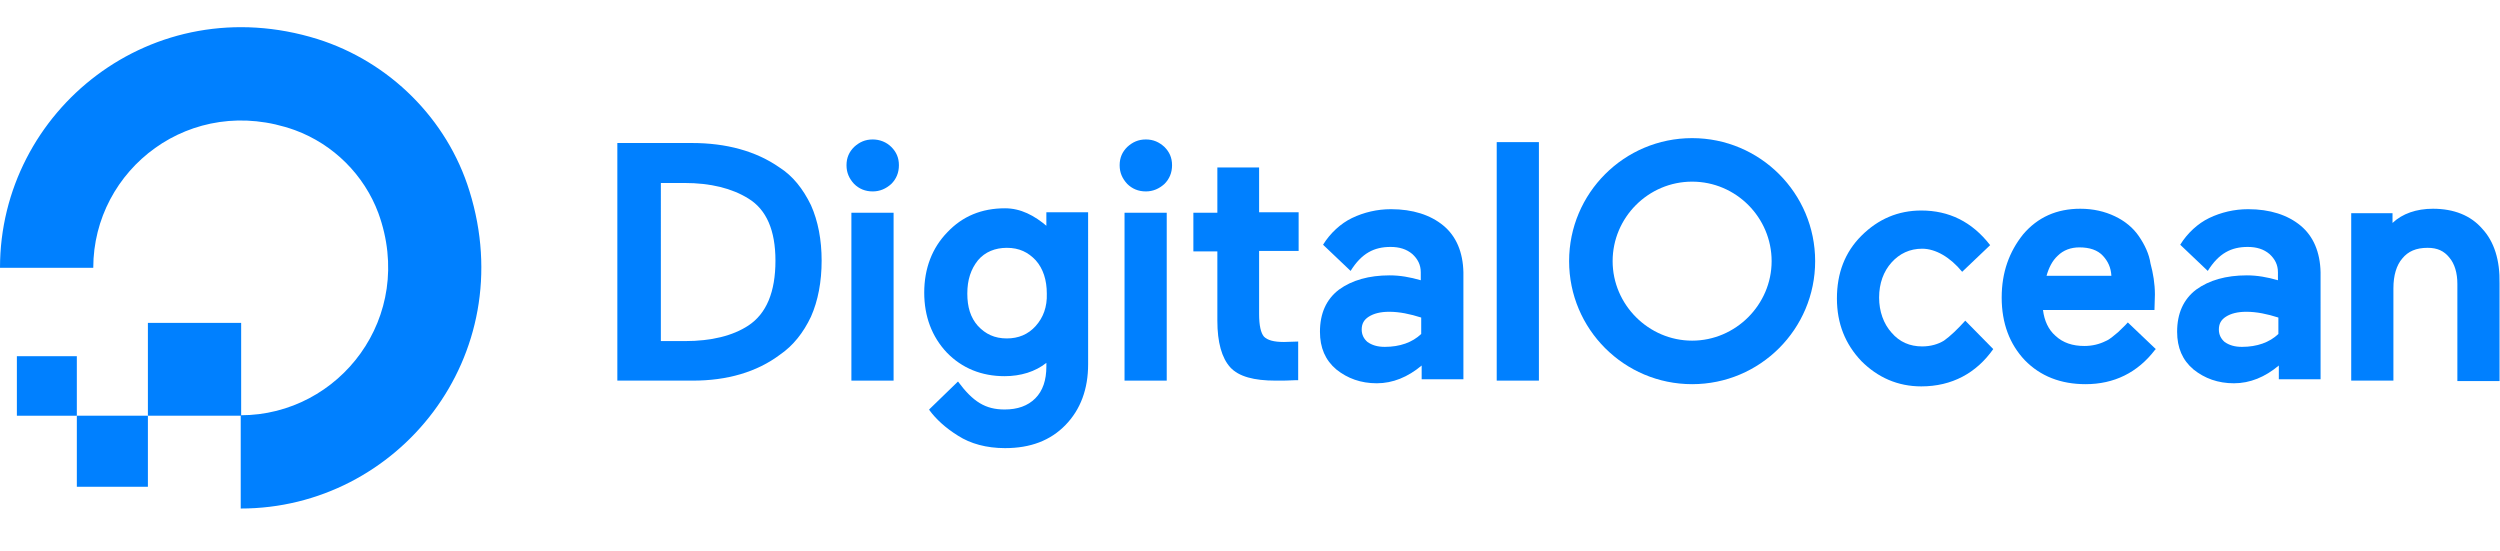 <?xml version="1.0" encoding="utf-8"?>
<!-- Generator: Adobe Illustrator 24.0.0, SVG Export Plug-In . SVG Version: 6.00 Build 0)  -->
<svg version="1.1" id="Layer_1" xmlns="http://www.w3.org/2000/svg" xmlns:xlink="http://www.w3.org/1999/xlink" x="0px" y="0px"
	 viewBox="0 0 562.9 124" style="enable-background:new 0 0 562.9 124;" xml:space="preserve">
<style type="text/css">
	.st0{fill:#0080FF;}
	.st1{fill-rule:evenodd;clip-rule:evenodd;fill:#0080FF;}
</style>
<g id="XMLID_229_">
	<g id="XMLID_690_">
		<g id="XMLID_691_">
			<g>
				<g id="XMLID_44_">
					<g id="XMLID_48_">
						<path id="XMLID_49_" class="st0" d="M54.2,114.5v-21c22.2,0,39.5-22.1,31-45.5C82,39.4,75.1,32.5,66.4,29.3
							C43,20.9,21,38.1,21,60.3l0,0H0C0,24.9,34.3-2.8,71.5,8.8c16.2,5.1,29.2,18,34.2,34.2C117.3,80.2,89.6,114.5,54.2,114.5z"/>
					</g>
					<polygon id="XMLID_47_" class="st1" points="54.3,93.6 33.3,93.6 33.3,72.7 33.3,72.7 54.3,72.7 54.3,72.7 					"/>
					<polygon id="XMLID_46_" class="st1" points="33.3,109.6 17.3,109.6 17.3,109.6 17.3,93.6 33.3,93.6 					"/>
					<path id="XMLID_45_" class="st1" d="M17.3,93.6H3.8l0,0V80.2l0,0h13.5l0,0V93.6z"/>
				</g>
			</g>
		</g>
	</g>
	<g id="XMLID_234_">
		<path id="XMLID_677_" class="st0" d="M175.5,37.7c-5.3-3.7-12-5.5-19.7-5.5h-16.8v53.5h17c7.7,0,14.4-1.9,19.7-5.9
			c2.9-2,5.2-4.9,6.9-8.5c1.6-3.6,2.4-7.9,2.4-12.6s-0.8-8.9-2.4-12.5C180.8,42.5,178.5,39.6,175.5,37.7z M148.8,41.2h5.3
			c5.9,0,10.7,1.2,14.4,3.5c4.1,2.5,6.1,7.2,6.1,14c0,7-2,11.9-6.1,14.6l0,0c-3.5,2.3-8.3,3.5-14.3,3.5h-5.4V41.2z"/>
		<path id="XMLID_676_" class="st0" d="M196.5,31.4c-1.7,0-3,0.6-4.2,1.7c-1.1,1.1-1.7,2.4-1.7,4.1c0,1.7,0.6,3,1.7,4.2
			c1.1,1.1,2.5,1.7,4.2,1.7c1.6,0,3-0.6,4.2-1.7c1.1-1.1,1.7-2.5,1.7-4.2c0-1.7-0.6-3-1.7-4.1C199.6,32,198.1,31.4,196.5,31.4z"/>
		<rect id="XMLID_675_" x="191.7" y="47.9" class="st0" width="9.5" height="37.8"/>
		<path id="XMLID_670_" class="st0" d="M235.8,51c-2.9-2.5-6-4.1-9.5-4.1c-5.3,0-9.6,1.8-13,5.4c-3.4,3.5-5.2,8.1-5.2,13.6
			c0,5.3,1.7,9.9,5.1,13.5c3.4,3.5,7.8,5.3,13,5.3c3.6,0,6.9-1,9.4-3v0.8c0,3.1-0.8,5.5-2.5,7.2c-1.7,1.7-4,2.5-6.9,2.5
			c-4.3,0-7.1-1.7-10.5-6.3l-6.5,6.3l0.1,0.2c1.4,1.9,3.5,3.9,6.4,5.7c2.8,1.8,6.4,2.8,10.6,2.8c5.7,0,10.2-1.7,13.6-5.2
			c3.4-3.5,5.1-8.1,5.1-13.7V47.8h-9.4V51H235.8z M233.2,73.4c-1.7,1.9-3.9,2.8-6.5,2.8c-2.8,0-4.8-1-6.5-2.8
			c-1.7-1.9-2.4-4.3-2.4-7.3c0-3.1,0.8-5.5,2.4-7.5c1.6-1.9,3.9-2.8,6.5-2.8c2.8,0,4.8,1,6.5,2.8c1.7,1.9,2.5,4.5,2.5,7.5
			C235.8,69.1,234.9,71.5,233.2,73.4z"/>
		<rect id="XMLID_668_" x="253.2" y="47.9" class="st0" width="9.5" height="37.8"/>
		<path id="XMLID_660_" class="st0" d="M258,31.4c-1.7,0-3,0.6-4.2,1.7c-1.1,1.1-1.7,2.4-1.7,4.1c0,1.7,0.6,3,1.7,4.2
			c1.1,1.1,2.5,1.7,4.2,1.7c1.6,0,3-0.6,4.2-1.7c1.1-1.1,1.7-2.5,1.7-4.2c0-1.7-0.6-3-1.7-4.1C261,32,259.7,31.4,258,31.4z"/>
		<path id="XMLID_652_" class="st0" d="M283.5,37.7h-9.4v10.2h-5.4v8.7h5.4v15.6c0,4.9,1,8.4,2.9,10.5s5.4,3,10.2,3
			c1.6,0,3.1,0,4.6-0.1h0.5v-8.7l-3.2,0.1c-2.3,0-3.7-0.4-4.5-1.2c-0.7-0.8-1.1-2.5-1.1-5.1V56.5h8.9v-8.7h-8.9V37.7z"/>
		<rect id="XMLID_642_" x="337" y="32" class="st0" width="9.5" height="53.7"/>
		<path id="XMLID_448_" class="st0" d="M442.5,72.2c-1.7,1.9-3.5,3.6-4.8,4.5l0,0c-1.3,0.8-3,1.3-4.9,1.3c-2.8,0-5.1-1-6.9-3.1
			c-1.8-2-2.8-4.8-2.8-7.9c0-3.2,1-5.9,2.8-7.9c1.8-2,4.1-3.1,6.9-3.1c3,0,6.3,1.9,9,5.2l6.3-6l0,0c-4.1-5.3-9.3-7.8-15.5-7.8
			c-5.2,0-9.7,1.9-13.5,5.7c-3.7,3.7-5.5,8.4-5.5,14.1s1.9,10.3,5.5,14.1c3.7,3.7,8.2,5.7,13.5,5.7c6.9,0,12.4-3,16.2-8.4
			L442.5,72.2z"/>
		<path id="XMLID_445_" class="st0" d="M481.6,53.2c-1.3-1.9-3.1-3.4-5.4-4.5c-2.3-1.1-4.9-1.7-7.8-1.7c-5.3,0-9.6,1.9-12.9,5.8
			c-3.1,3.9-4.8,8.5-4.8,14.2c0,5.8,1.8,10.5,5.2,14.1c3.5,3.6,8.1,5.4,13.7,5.4c6.4,0,11.7-2.6,15.6-7.7l0.2-0.2l-6.3-6l0,0
			c-0.6,0.7-1.4,1.4-2.2,2.2c-1,0.8-1.8,1.6-2.8,2c-1.4,0.7-3,1.1-4.8,1.1c-2.6,0-4.8-0.7-6.5-2.3c-1.6-1.4-2.5-3.4-2.8-5.8h25.1
			l0.1-3.5c0-2.4-0.4-4.8-1-7C483.9,57.2,482.9,55.1,481.6,53.2z M460.8,62.1c0.5-1.8,1.3-3.4,2.5-4.5c1.3-1.3,3-1.9,4.9-1.9
			c2.3,0,4.1,0.6,5.3,1.9c1.1,1.2,1.8,2.6,1.9,4.5H460.8z"/>
		<path id="XMLID_442_" class="st0" d="M518,50.8L518,50.8c-2.9-2.4-6.9-3.7-11.8-3.7c-3.1,0-6.1,0.7-8.8,2c-2.5,1.2-4.9,3.4-6.5,6
			l0.1,0.1l6.1,5.8c2.5-4,5.3-5.4,9-5.4c2,0,3.6,0.5,4.9,1.6c1.2,1.1,1.9,2.4,1.9,4.1v1.8c-2.4-0.7-4.7-1.1-7-1.1
			c-4.7,0-8.5,1.1-11.4,3.2c-2.9,2.2-4.3,5.4-4.3,9.5c0,3.6,1.2,6.4,3.7,8.5c2.5,2,5.5,3.1,9.1,3.1c3.6,0,7-1.4,10.1-4v3.1h9.4V61.3
			C522.4,56.8,520.9,53.2,518,50.8z M501.2,71.3c1.1-0.7,2.6-1.1,4.6-1.1c2.3,0,4.7,0.5,7.2,1.3v3.7c-2,1.9-4.8,2.9-8.2,2.9
			c-1.7,0-2.9-0.4-3.9-1.1c-0.8-0.7-1.3-1.6-1.3-2.8C499.6,72.9,500.1,72,501.2,71.3z"/>
		<path id="XMLID_393_" class="st0" d="M558.9,51.5c-2.6-3-6.4-4.5-11.1-4.5c-3.7,0-6.9,1.1-9.1,3.2V48h-9.3v37.7h9.5V64.9
			c0-2.9,0.7-5.2,2-6.7c1.3-1.6,3.1-2.4,5.7-2.4c2.2,0,3.7,0.7,4.9,2.2c1.2,1.4,1.8,3.5,1.8,5.9v21.9h9.5V63.8
			C562.9,58.6,561.6,54.4,558.9,51.5z"/>
		<path id="XMLID_320_" class="st0" d="M325,50.8L325,50.8c-2.9-2.4-6.9-3.7-11.8-3.7c-3.1,0-6.1,0.7-8.8,2c-2.5,1.2-4.9,3.4-6.5,6
			l0.1,0.1l6.1,5.8c2.5-4,5.3-5.4,9-5.4c2,0,3.6,0.5,4.9,1.6c1.2,1.1,1.9,2.4,1.9,4.1v1.8c-2.4-0.7-4.7-1.1-7-1.1
			c-4.7,0-8.5,1.1-11.4,3.2c-2.9,2.2-4.3,5.4-4.3,9.5c0,3.6,1.2,6.4,3.7,8.5c2.5,2,5.5,3.1,9.1,3.1c3.6,0,7-1.4,10.1-4v3.1h9.4V61.3
			C329.4,56.8,327.9,53.2,325,50.8z M308.2,71.3c1.1-0.7,2.6-1.1,4.6-1.1c2.3,0,4.7,0.5,7.2,1.3v3.7c-2,1.9-4.8,2.9-8.2,2.9
			c-1.7,0-2.9-0.4-3.9-1.1c-0.8-0.7-1.3-1.6-1.3-2.8C306.6,72.9,307.1,72,308.2,71.3z"/>
		<path id="XMLID_235_" class="st0" d="M381,86.5c-15.3,0-27.7-12.4-27.7-27.7s12.4-27.7,27.7-27.7s27.7,12.4,27.7,27.7
			S396.3,86.5,381,86.5z M381,40.9c-9.9,0-17.9,8.1-17.9,17.9s8.1,17.9,17.9,17.9s17.9-8.1,17.9-17.9S390.9,40.9,381,40.9z"/>
	</g>
</g>
</svg>
